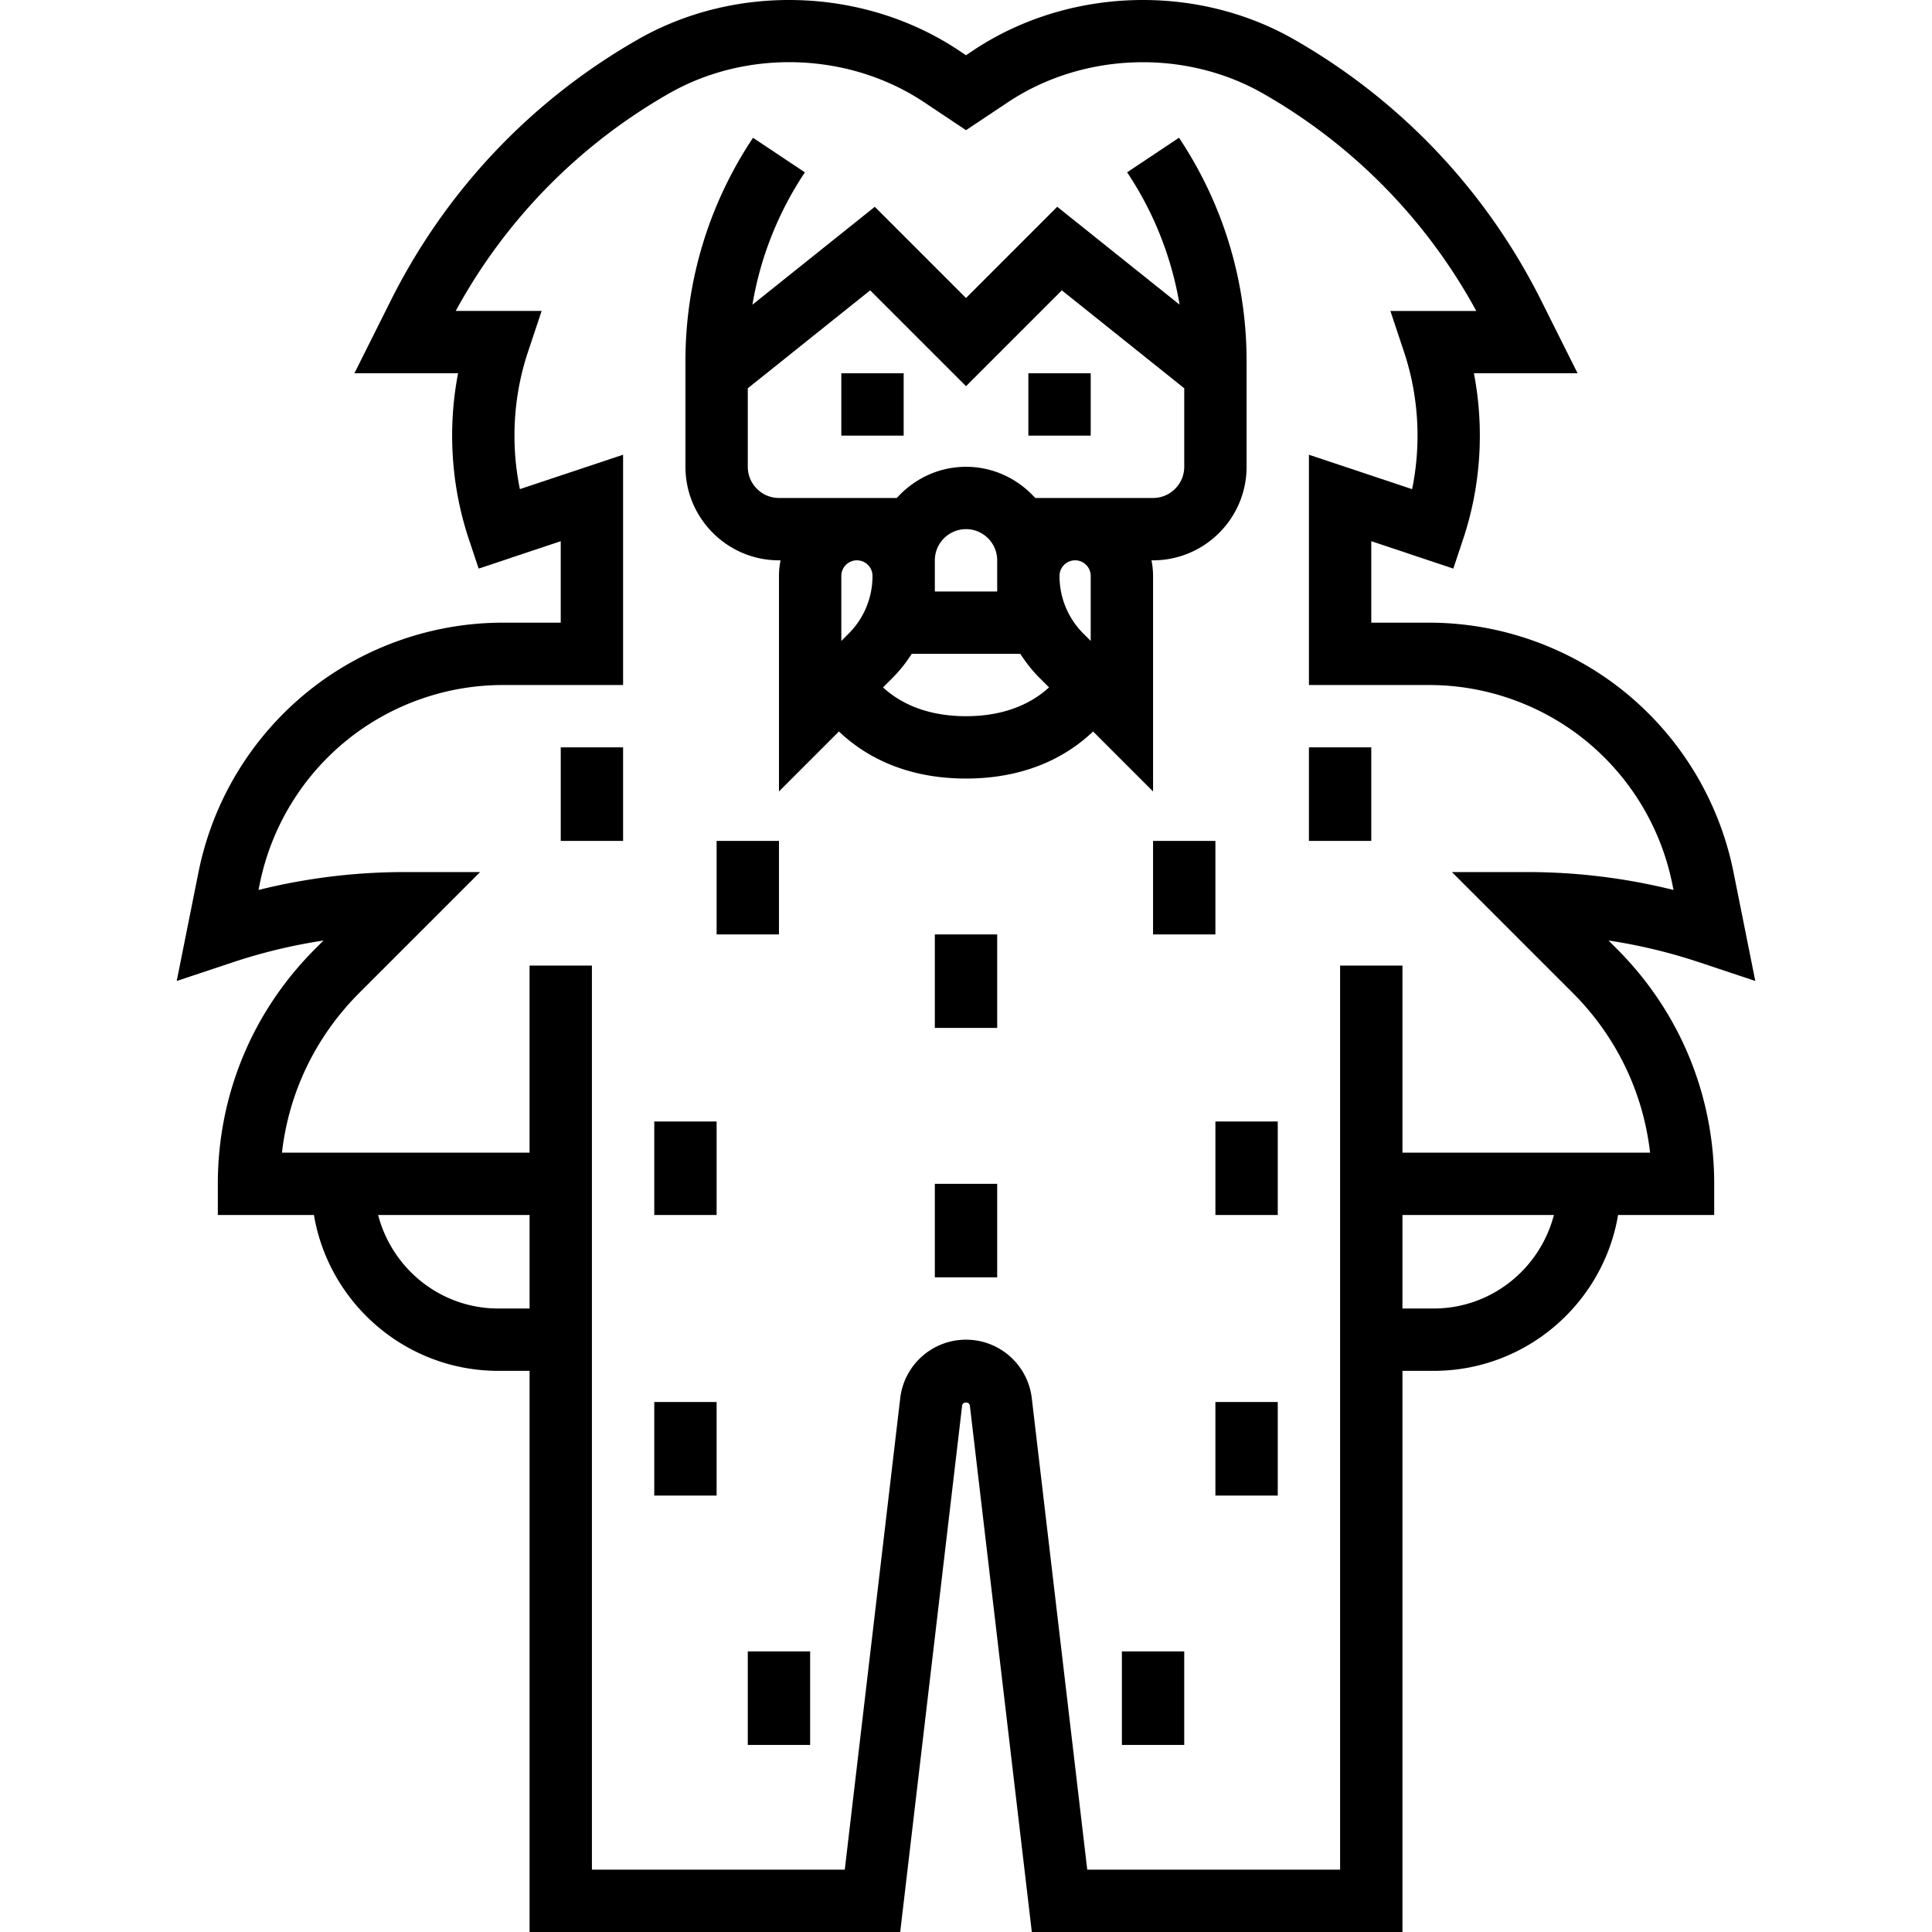 <svg xmlns="http://www.w3.org/2000/svg" viewBox="0 0 495.791 495.791"><path d="M412.771 241.351a139.498 139.498 0 0 1 23.36 5.616l14.312 4.768-5.592-27.928a79.745 79.745 0 0 0-28.336-46.568c-14.056-11.248-31.728-17.448-49.744-17.448h-14.872v-20.904l21.056 7.024 2.528-7.592c4.552-13.656 5.472-28.424 2.752-42.528h26.608l-9.312-18.608c-14.112-28.216-36.048-51.408-63.448-67.064-25.296-14.464-58.104-13.336-82.36 2.832l-1.824 1.224-1.832-1.224c-24.256-16.168-57.064-17.296-82.36-2.832-27.4 15.656-49.336 38.848-63.448 67.064l-9.312 18.608h26.608c-2.712 14.104-1.8 28.872 2.752 42.528l2.528 7.592 21.064-7.024v20.904h-14.872c-18.016 0-35.688 6.2-49.744 17.456a79.733 79.733 0 0 0-28.344 46.568l-5.592 27.928 14.312-4.768a139.875 139.875 0 0 1 23.36-5.616l-2.152 2.152c-16.104 16.096-24.968 37.504-24.968 60.28v8h24.664c3.824 22.672 23.592 40 47.336 40h8v144h95.112l15.896-135.128c.12-.992 1.856-1 1.976 0l15.904 135.128h95.112v-144h8c23.744 0 43.512-17.328 47.336-40h24.664v-8c0-22.776-8.864-44.184-24.976-60.288l-2.152-2.152zm-276.872 94.44h-8c-14.864 0-27.288-10.24-30.864-24h38.864v24zm232 0h-8v-24h38.864c-3.575 13.76-16 24-30.864 24zm40-40h-48v-48h-16v232h-64.888l-14.232-120.984c-1.008-8.56-8.256-15.016-16.88-15.016-8.624 0-15.872 6.456-16.88 15.008l-14.232 120.992h-64.888v-232h-16v48H72.355c1.768-15.472 8.656-29.8 19.832-40.976l31.024-31.024h-19.312a155.295 155.295 0 0 0-37.56 4.592l.288-1.432a63.718 63.718 0 0 1 22.656-37.216c11.232-8.992 25.344-13.944 39.744-13.944h30.872v-59.096l-26.488 8.824c-2.384-11.648-1.696-23.888 2.072-35.2l3.512-10.528h-22.048c12.712-23.328 31.536-42.544 54.696-55.784 20.128-11.504 46.256-10.616 65.552 2.256l10.704 7.144 10.704-7.136c19.304-12.872 45.432-13.752 65.552-2.256 23.16 13.232 41.976 32.448 54.696 55.784h-22.048l3.504 10.528c3.768 11.312 4.456 23.552 2.072 35.2l-26.48-8.832v59.096h30.872c14.4 0 28.512 4.952 39.752 13.944a63.746 63.746 0 0 1 22.648 37.216l.288 1.432a155.295 155.295 0 0 0-37.56-4.592h-19.312l31.024 31.024c11.176 11.176 18.064 25.504 19.832 40.976h-15.544z"/><path d="M263.899 95.791h16v16h-16zm-48 0h16v16h-16z"/><path d="M295.899 147.791c0-1.368-.144-2.704-.408-4h.408c13.232 0 24-10.768 24-24v-27.16c0-20.456-6-40.264-17.344-57.28l-13.312 8.872a87.01 87.01 0 0 1 13.464 33.96l-31.4-25.12-23.408 23.416-23.408-23.408-31.4 25.12c2.016-12.088 6.576-23.632 13.464-33.96l-13.312-8.872c-11.344 17.008-17.344 36.816-17.344 57.272v27.16c0 13.232 10.768 24 24 24h.408a20.012 20.012 0 0 0-.408 4v55.312l15.392-15.392c5.904 5.648 16.208 12.08 32.608 12.08s26.704-6.432 32.608-12.08l15.392 15.392v-55.312zm-78.143 14.832l-1.856 1.856v-16.688c0-2.208 1.792-4 4-4s4 1.792 4 4a20.832 20.832 0 0 1-6.144 14.832zm30.143 21.168c-11.072 0-17.68-4.056-21.296-7.392l2.472-2.472c1.88-1.88 3.496-3.96 4.904-6.144h27.848c1.416 2.184 3.024 4.256 4.904 6.144l2.472 2.472c-3.624 3.336-10.232 7.392-21.304 7.392zm-8-32v-8c0-4.408 3.592-8 8-8 4.408 0 8 3.592 8 8v8h-16zm40 12.688l-1.856-1.856a20.828 20.828 0 0 1-6.144-14.832c0-2.208 1.792-4 4-4s4 1.792 4 4v16.688zm-14.24-36.688c-4.392-4.872-10.696-8-17.76-8-7.064 0-13.36 3.128-17.76 8h-30.24c-4.408 0-8-3.592-8-8V99.639l31.408-25.128 24.592 24.592 24.592-24.592 31.408 25.128v20.152c0 4.408-3.592 8-8 8h-30.24zm-25.76 112h16v24h-16zm72 48h16v24h-16zm-144 0h16v24h-16zm72 16h16v24h-16zm72 56h16v24h-16zm-144 0h16v24h-16zm120 64h16v24h-16zm-96 0h16v24h-16zm-8-208h16v24h-16zm-40-24h16v24h-16zm152 24h16v24h-16zm40-24h16v24h-16z"/></svg>
